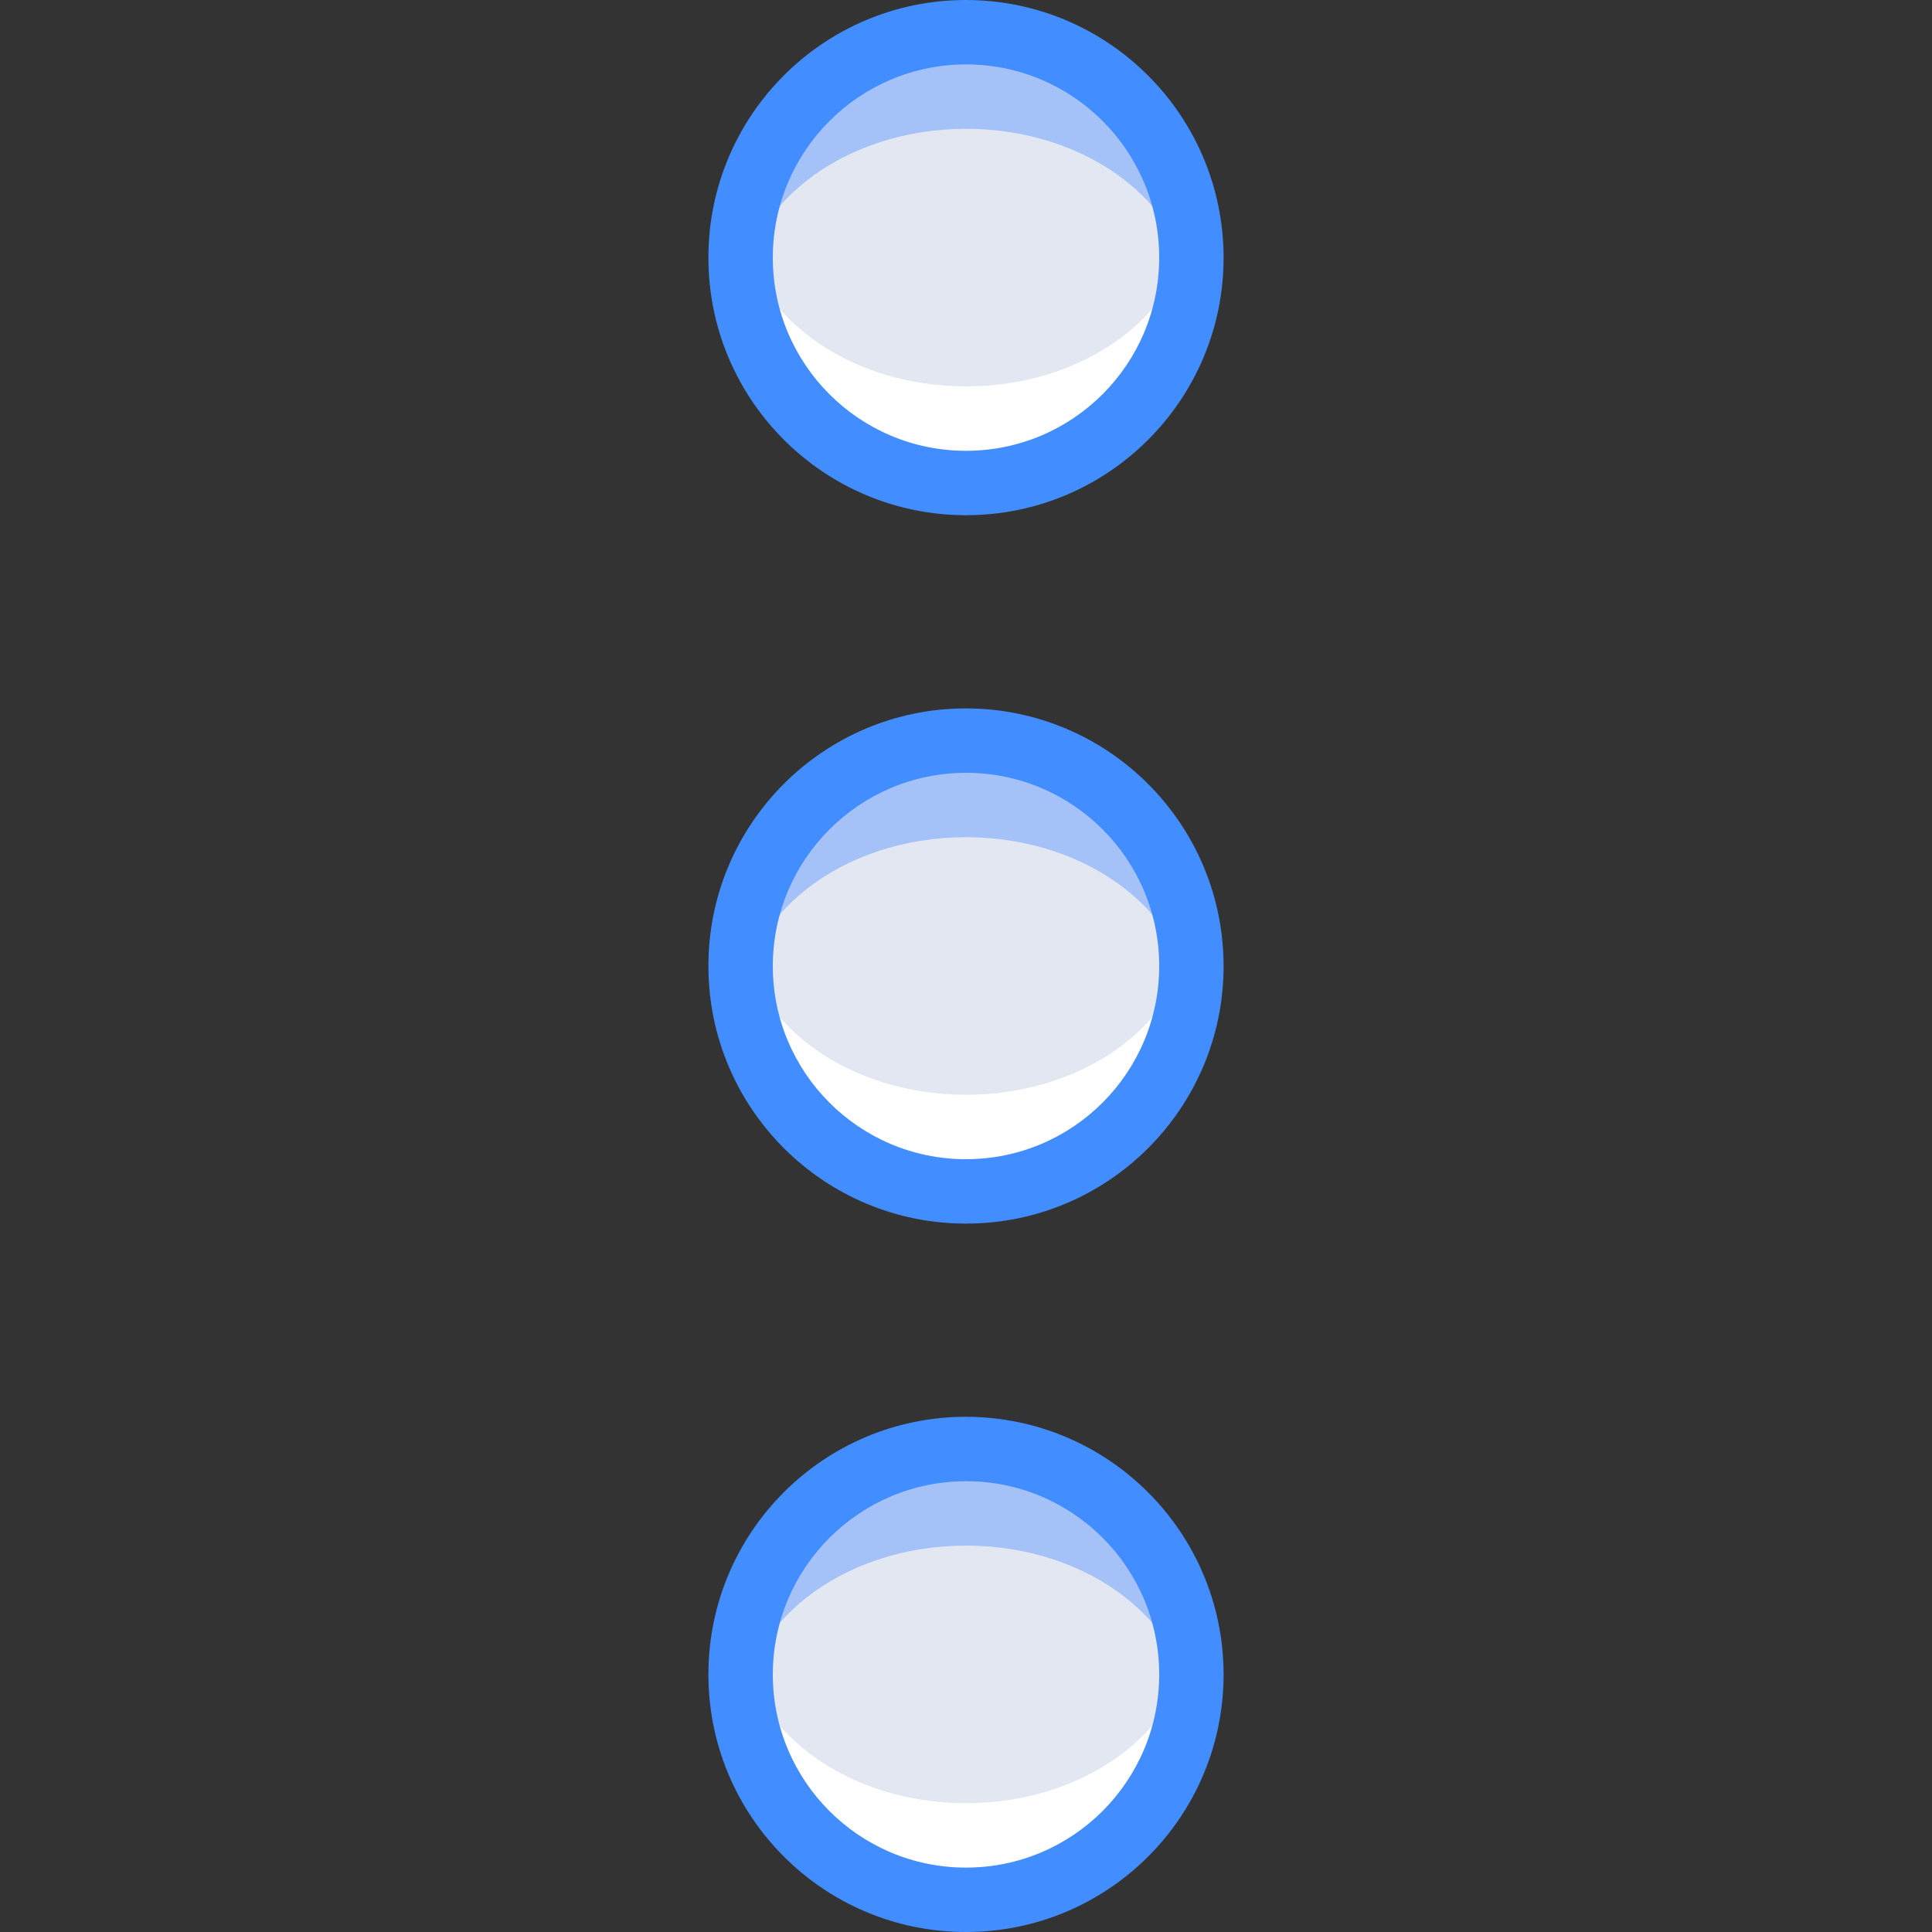 <?xml version="1.0"?>
<svg xmlns="http://www.w3.org/2000/svg" xmlns:xlink="http://www.w3.org/1999/xlink" xmlns:svgjs="http://svgjs.com/svgjs" version="1.1" width="512" height="512" x="0" y="0" viewBox="0 0 512 512" style="enable-background:new 0 0 512 512" xml:space="preserve" class=""><rect x="0" y="0" width="512" height="512" fill="#333333" stroke="none"/><g transform="matrix(6.123233995736766e-17,-1,1,6.123233995736766e-17,0,512)">
<g xmlns="http://www.w3.org/2000/svg">
	<circle style="" cx="443.733" cy="256" r="59.733" fill="#a4c2f7" data-original="#a4c2f7"/>
	<ellipse style="" cx="430.933" cy="256" rx="46.933" ry="59.733" fill="#e3e7f2" data-original="#e3e7f2"/>
	<path style="" d="M443.733,315.733c2.396-0.013,4.789-0.17,7.167-0.47c-23.258-3.548-41.299-28.705-41.299-59.263   c0-30.56,18.042-55.717,41.303-59.264c-22.035-2.671-43.733,7.101-56.338,25.371s-14.036,42.024-3.716,61.675   C401.169,303.433,421.537,315.739,443.733,315.733L443.733,315.733z" fill="#ffffff" data-original="#ffffff"/>
	<circle style="" cx="256" cy="256" r="59.733" fill="#a4c2f7" data-original="#a4c2f7"/>
	<ellipse style="" cx="243.2" cy="256" rx="46.933" ry="59.733" fill="#e3e7f2" data-original="#e3e7f2"/>
	<path style="" d="M256.001,315.733c2.396-0.013,4.789-0.17,7.167-0.47c-23.258-3.548-41.299-28.705-41.299-59.263   c0-30.56,18.042-55.717,41.303-59.264c-22.035-2.671-43.733,7.101-56.338,25.371c-12.605,18.27-14.036,42.024-3.716,61.675   C213.437,303.433,233.804,315.739,256.001,315.733L256.001,315.733z" fill="#ffffff" data-original="#ffffff"/>
	<circle style="" cx="68.267" cy="256" r="59.733" fill="#a4c2f7" data-original="#a4c2f7"/>
	<ellipse style="" cx="55.467" cy="256" rx="46.933" ry="59.733" fill="#e3e7f2" data-original="#e3e7f2"/>
	<path style="" d="M68.267,315.733c2.396-0.013,4.789-0.17,7.167-0.469c-23.258-3.548-41.299-28.705-41.299-59.263   c0-30.56,18.042-55.717,41.303-59.264c-22.036-2.672-43.735,7.099-56.34,25.369S5.06,264.131,15.38,283.783   C25.701,303.435,46.07,315.74,68.267,315.733L68.267,315.733z" fill="#ffffff" data-original="#ffffff"/>
	<g>
		<path style="" d="M68.267,324.267C30.564,324.267,0,293.703,0,256c0-37.703,30.564-68.267,68.267-68.267    s68.267,30.564,68.267,68.267C136.49,293.685,105.951,324.224,68.267,324.267L68.267,324.267z M68.267,204.8    c-28.277,0-51.2,22.923-51.2,51.2s22.923,51.2,51.2,51.2s51.2-22.923,51.2-51.2C119.436,227.736,96.531,204.831,68.267,204.8    L68.267,204.8z" fill="#428dff" data-original="#428dff" class=""/>
		<path style="" d="M443.733,324.267c-37.703,0-68.267-30.564-68.267-68.267c0-37.703,30.564-68.267,68.267-68.267    S512,218.297,512,256C511.957,293.685,481.418,324.224,443.733,324.267L443.733,324.267z M443.733,204.8    c-28.277,0-51.2,22.923-51.2,51.2s22.923,51.2,51.2,51.2c28.277,0,51.2-22.923,51.2-51.2    C494.902,227.736,471.998,204.831,443.733,204.8L443.733,204.8z" fill="#428dff" data-original="#428dff" class=""/>
		<path style="" d="M256,324.267c-37.703,0-68.267-30.564-68.267-68.267c0-37.703,30.564-68.267,68.267-68.267    c37.703,0,68.267,30.564,68.267,68.267C324.224,293.685,293.685,324.224,256,324.267L256,324.267z M256,204.8    c-28.277,0-51.2,22.923-51.2,51.2s22.923,51.2,51.2,51.2c28.277,0,51.2-22.923,51.2-51.2    C307.169,227.736,284.264,204.831,256,204.8L256,204.8z" fill="#428dff" data-original="#428dff" class=""/>
	</g>
</g>
<g xmlns="http://www.w3.org/2000/svg">
</g>
<g xmlns="http://www.w3.org/2000/svg">
</g>
<g xmlns="http://www.w3.org/2000/svg">
</g>
<g xmlns="http://www.w3.org/2000/svg">
</g>
<g xmlns="http://www.w3.org/2000/svg">
</g>
<g xmlns="http://www.w3.org/2000/svg">
</g>
<g xmlns="http://www.w3.org/2000/svg">
</g>
<g xmlns="http://www.w3.org/2000/svg">
</g>
<g xmlns="http://www.w3.org/2000/svg">
</g>
<g xmlns="http://www.w3.org/2000/svg">
</g>
<g xmlns="http://www.w3.org/2000/svg">
</g>
<g xmlns="http://www.w3.org/2000/svg">
</g>
<g xmlns="http://www.w3.org/2000/svg">
</g>
<g xmlns="http://www.w3.org/2000/svg">
</g>
<g xmlns="http://www.w3.org/2000/svg">
</g>
</g></svg>
